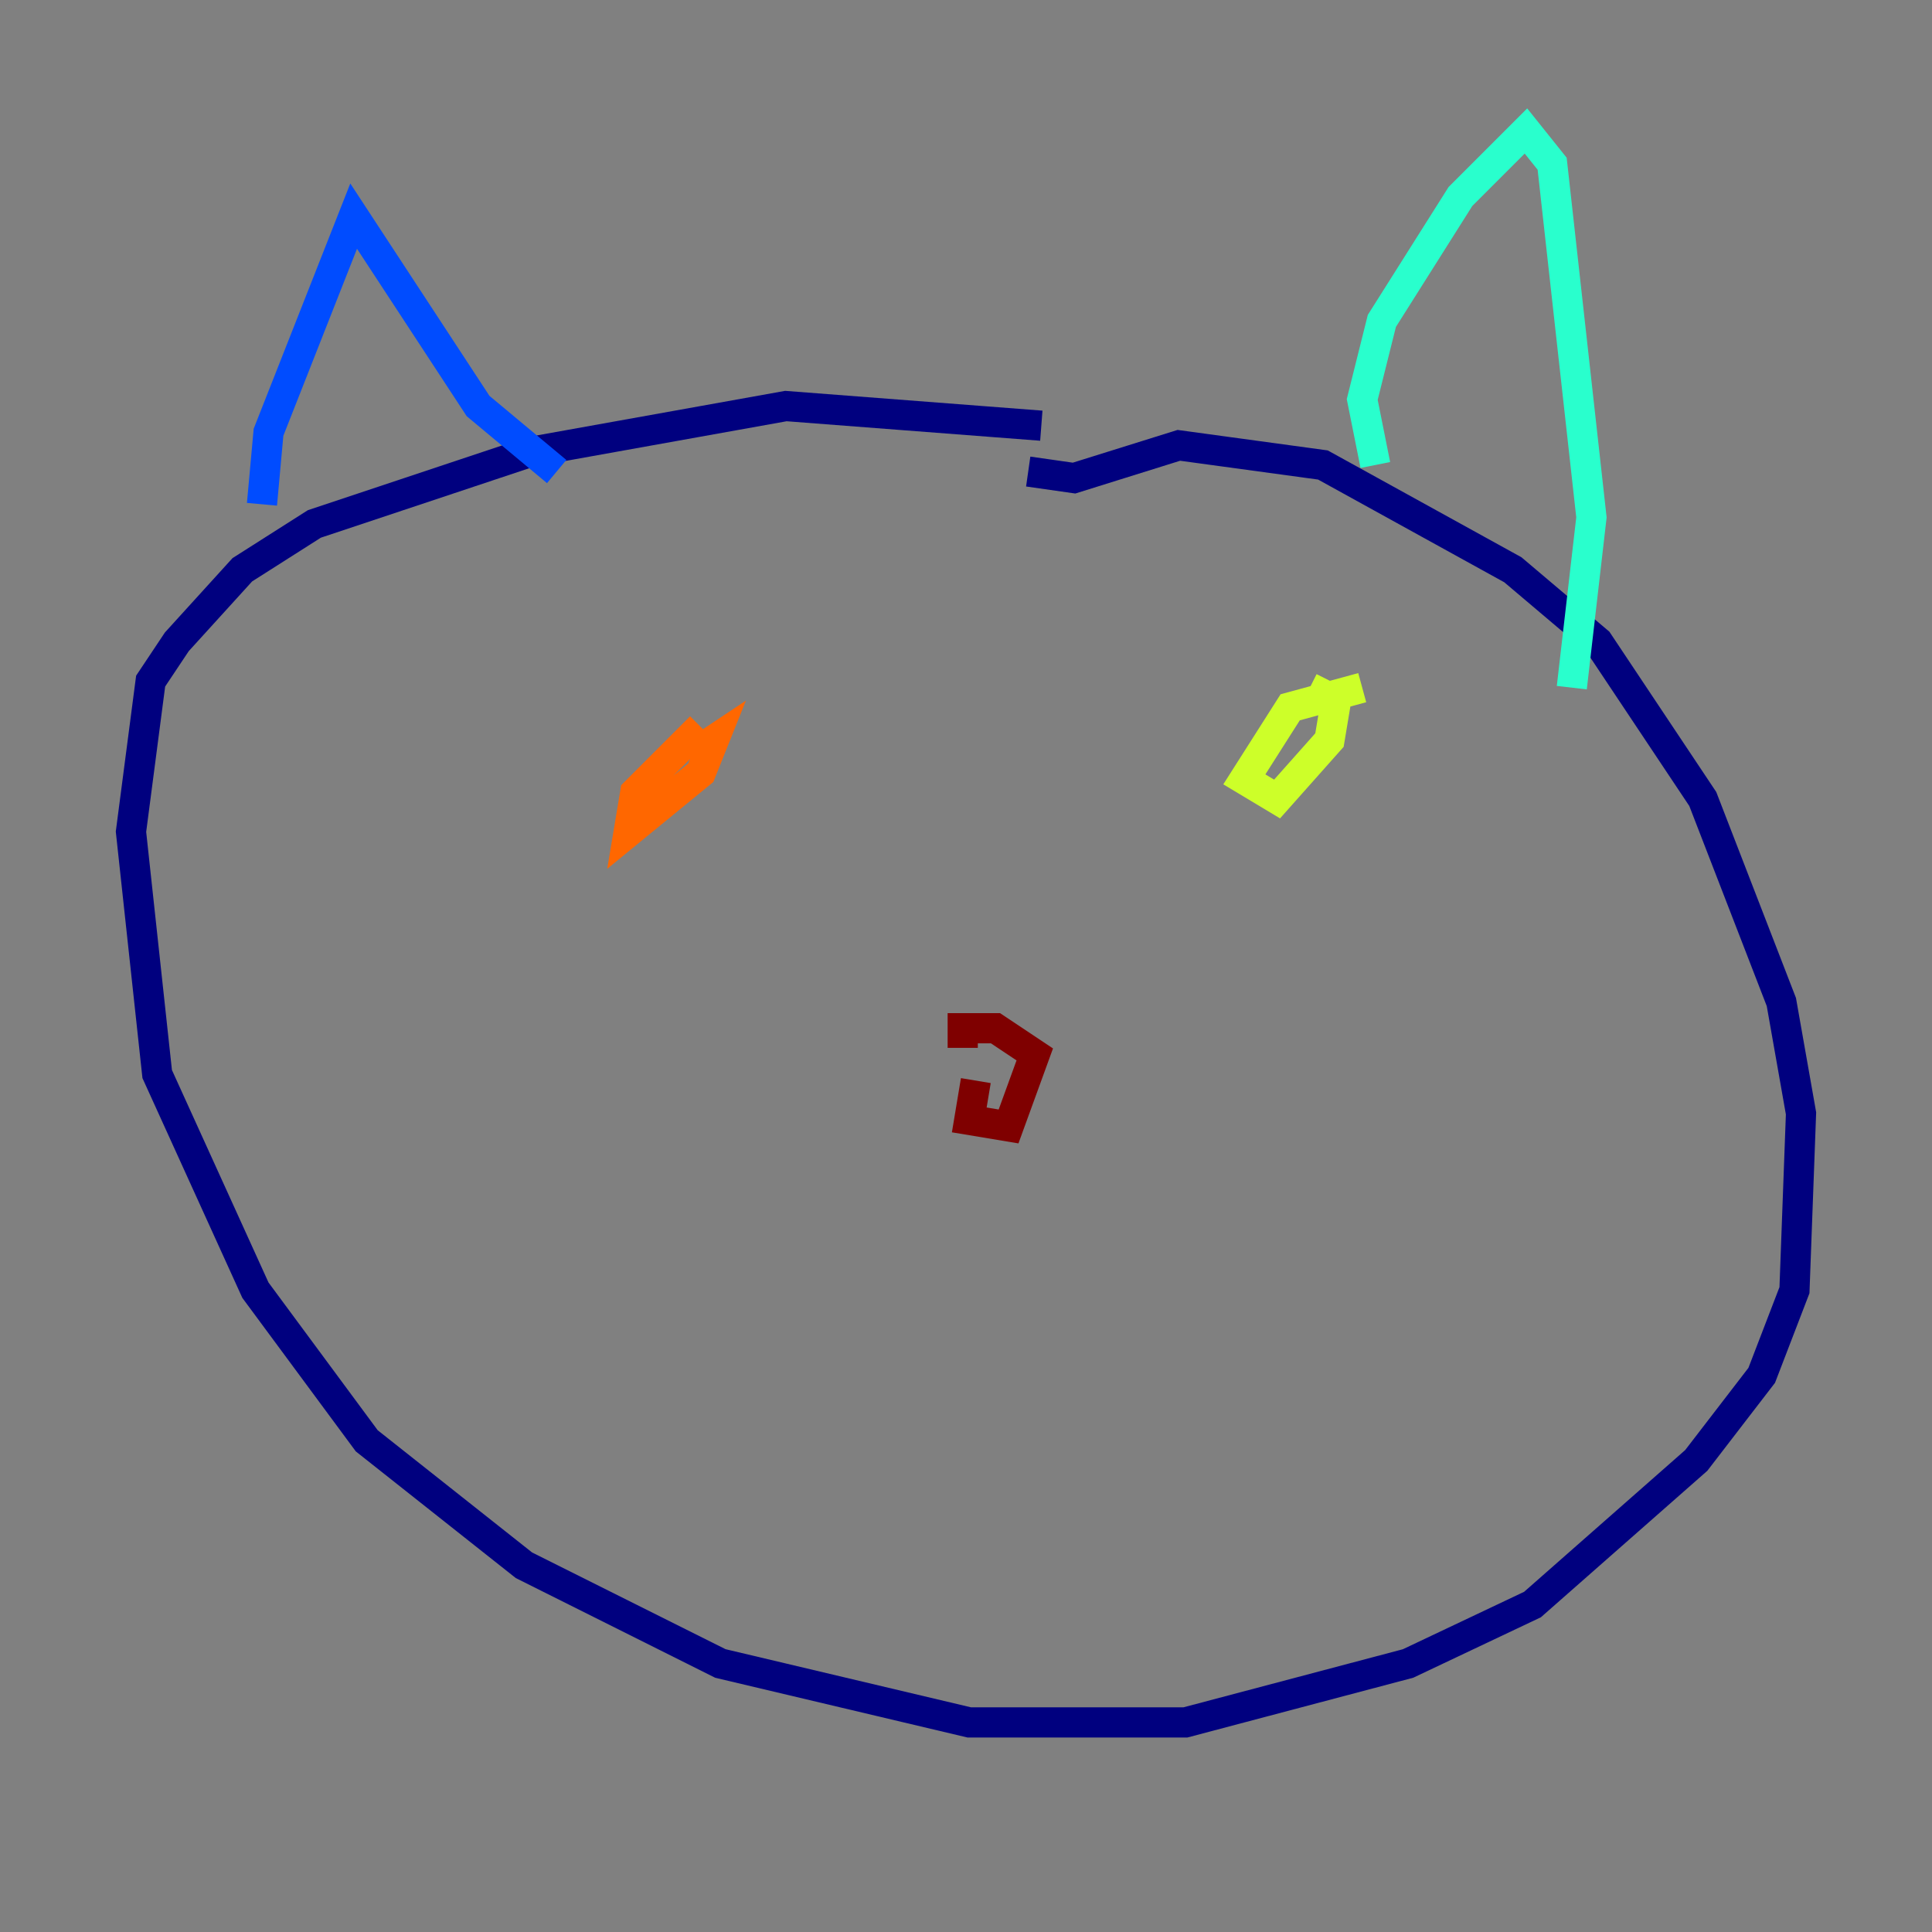 <?xml version="1.0" encoding="utf-8" ?>
<svg baseProfile="tiny" height="128" version="1.2" viewBox="0,0,128,128" width="128" xmlns="http://www.w3.org/2000/svg" xmlns:ev="http://www.w3.org/2001/xml-events" xmlns:xlink="http://www.w3.org/1999/xlink"><rect x="0" y="0" width="128" height="128" fill="#808080" stroke="none"/><defs /><polyline fill="none" points="68.99,28.203 52.068,26.902 35.146,29.939 20.827,34.712 16.054,37.749 11.715,42.522 9.98,45.125 8.678,55.105 10.414,71.159 16.922,85.478 24.298,95.458 34.712,103.702 47.729,110.21 64.217,114.115 78.536,114.115 93.288,110.21 101.532,106.305 112.38,96.759 116.719,91.119 118.888,85.478 119.322,73.763 118.02,66.386 112.814,52.936 105.871,42.522 100.231,37.749 87.647,30.807 78.102,29.505 71.159,31.675 68.122,31.241" stroke="#00007f" stroke-width="2" /><polyline fill="none" points="17.356,33.41 17.79,28.637 23.43,14.319 31.675,26.902 36.881,31.241" stroke="#004cff" stroke-width="2" /><polyline fill="none" points="91.119,30.807 90.251,26.468 91.552,21.261 96.759,13.017 101.098,8.678 102.834,10.848 105.437,34.278 104.136,45.559" stroke="#29ffcd" stroke-width="2" /><polyline fill="none" points="90.251,45.559 85.478,46.861 82.441,51.634 84.61,52.936 88.081,49.031 88.515,46.427 86.78,45.559" stroke="#cdff29" stroke-width="2" /><polyline fill="none" points="46.427,48.163 42.088,52.502 41.654,55.105 46.427,51.2 47.295,49.031 45.993,49.898" stroke="#ff6700" stroke-width="2" /><polyline fill="none" points="64.651,71.593 64.217,74.197 66.82,74.63 68.556,69.858 65.953,68.122 63.783,68.122 63.783,69.424" stroke="#7f0000" stroke-width="2" /></svg>